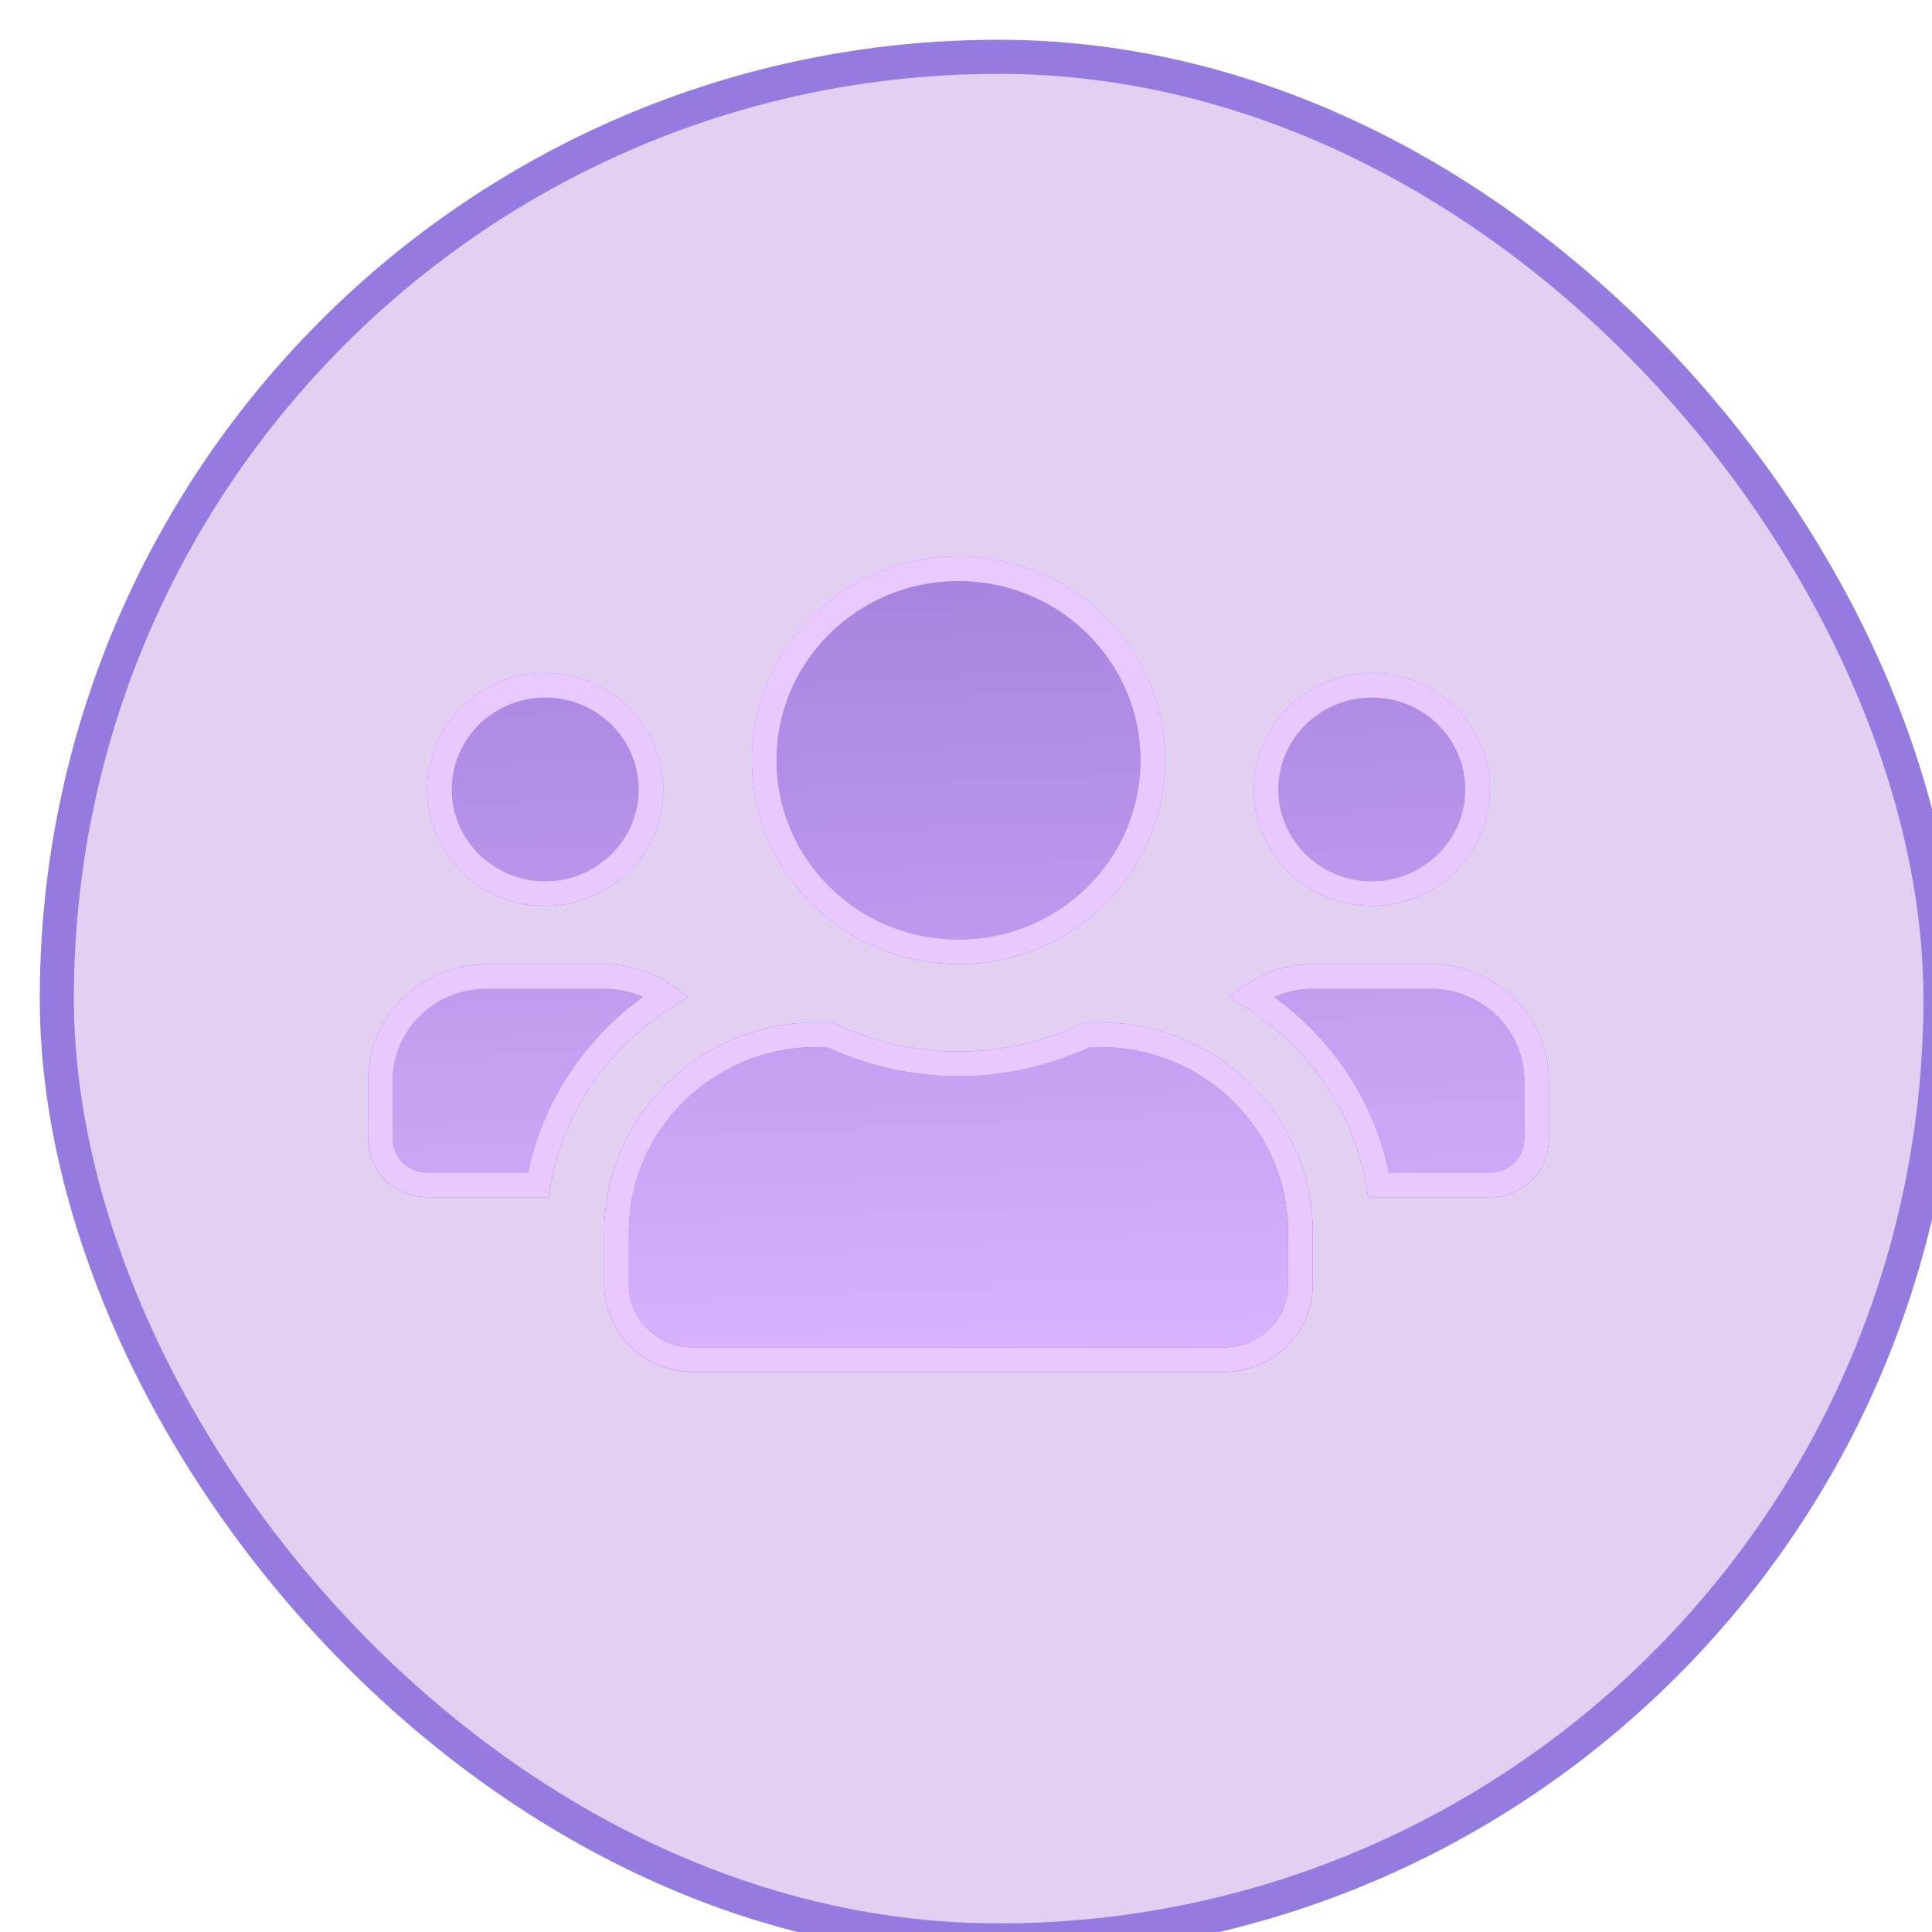 <svg width="170" height="170" viewBox="0 0 170 170" fill="none" xmlns="http://www.w3.org/2000/svg">
<g filter="url(#filter0_bi_1_2435)">
<rect x="2" y="1.999" width="165.746" height="165.746" rx="82.873" fill="#9B5CD0" fill-opacity="0.29"/>
<rect x="2" y="1.999" width="165.746" height="165.746" rx="82.873" stroke="#957AE0" stroke-width="3"/>
</g>
<g filter="url(#filter1_bf_1_2435)">
<path d="M57.278 69.463C57.278 74.504 53.118 78.629 47.973 78.629C42.828 78.629 38.668 74.504 38.668 69.463C38.668 64.422 42.828 60.297 47.973 60.297C53.118 60.297 57.278 64.422 57.278 69.463ZM130.013 69.463C130.013 74.504 125.853 78.629 120.708 78.629C115.563 78.629 111.403 74.504 111.403 69.463C111.403 64.422 115.563 60.297 120.708 60.297C125.853 60.297 130.013 64.422 130.013 69.463ZM121.316 104.258C120.107 97.254 115.923 91.313 110.07 87.659C111.602 86.568 113.478 85.926 115.513 85.926H125.903C131.049 85.926 135.208 90.051 135.208 95.092V100.218C135.208 102.44 133.387 104.258 131.099 104.258H121.316ZM101.439 66.9C101.439 76.202 93.805 83.755 84.341 83.755C74.876 83.755 67.243 76.202 67.243 66.9C67.243 57.598 74.876 50.046 84.341 50.046C93.805 50.046 101.439 57.598 101.439 66.9ZM84.341 93.615C88.423 93.615 92.254 92.653 95.704 91.052H96.809C106.549 91.052 114.427 98.845 114.427 108.42V113.033C114.427 116.664 111.436 119.636 107.72 119.636H60.961C57.245 119.636 54.254 116.664 54.254 113.033V108.42C54.254 98.845 62.132 91.052 71.872 91.052H72.978C76.44 92.652 80.256 93.615 84.341 93.615ZM53.168 85.926C55.203 85.926 57.079 86.568 58.611 87.659C52.757 91.313 48.573 97.254 47.351 104.258H37.582C35.294 104.258 33.473 102.44 33.473 100.218V95.092C33.473 90.051 37.632 85.926 42.778 85.926H53.168Z" fill="url(#paint0_linear_1_2435)" stroke="url(#paint1_linear_1_2435)" stroke-width="2.171"/>
</g>
<path d="M57.278 69.463C57.278 74.504 53.118 78.629 47.973 78.629C42.828 78.629 38.668 74.504 38.668 69.463C38.668 64.422 42.828 60.297 47.973 60.297C53.118 60.297 57.278 64.422 57.278 69.463ZM130.013 69.463C130.013 74.504 125.853 78.629 120.708 78.629C115.563 78.629 111.403 74.504 111.403 69.463C111.403 64.422 115.563 60.297 120.708 60.297C125.853 60.297 130.013 64.422 130.013 69.463ZM121.316 104.258C120.107 97.254 115.923 91.313 110.07 87.659C111.602 86.568 113.478 85.926 115.513 85.926H125.903C131.049 85.926 135.208 90.051 135.208 95.092V100.218C135.208 102.44 133.387 104.258 131.099 104.258H121.316ZM101.439 66.9C101.439 76.202 93.805 83.755 84.341 83.755C74.876 83.755 67.243 76.202 67.243 66.9C67.243 57.598 74.876 50.046 84.341 50.046C93.805 50.046 101.439 57.598 101.439 66.9ZM84.341 93.615C88.423 93.615 92.254 92.653 95.704 91.052H96.809C106.549 91.052 114.427 98.845 114.427 108.42V113.033C114.427 116.664 111.436 119.636 107.72 119.636H60.961C57.245 119.636 54.254 116.664 54.254 113.033V108.42C54.254 98.845 62.132 91.052 71.872 91.052H72.978C76.44 92.652 80.256 93.615 84.341 93.615ZM53.168 85.926C55.203 85.926 57.079 86.568 58.611 87.659C52.757 91.313 48.573 97.254 47.351 104.258H37.582C35.294 104.258 33.473 102.44 33.473 100.218V95.092C33.473 90.051 37.632 85.926 42.778 85.926H53.168Z" stroke="url(#paint2_linear_1_2435)" stroke-width="2.171"/>
<defs>
<filter id="filter0_bi_1_2435" x="-74.5" y="-74.501" width="318.746" height="318.746" filterUnits="userSpaceOnUse" color-interpolation-filters="sRGB">
<feFlood flood-opacity="0" result="BackgroundImageFix"/>
<feGaussianBlur in="BackgroundImageFix" stdDeviation="37.5"/>
<feComposite in2="SourceAlpha" operator="in" result="effect1_backgroundBlur_1_2435"/>
<feBlend mode="normal" in="SourceGraphic" in2="effect1_backgroundBlur_1_2435" result="shape"/>
<feColorMatrix in="SourceAlpha" type="matrix" values="0 0 0 0 0 0 0 0 0 0 0 0 0 0 0 0 0 0 127 0" result="hardAlpha"/>
<feOffset dx="3" dy="3"/>
<feGaussianBlur stdDeviation="1.5"/>
<feComposite in2="hardAlpha" operator="arithmetic" k2="-1" k3="1"/>
<feColorMatrix type="matrix" values="0 0 0 0 0 0 0 0 0 0 0 0 0 0 0 0 0 0 0.15 0"/>
<feBlend mode="normal" in2="shape" result="effect2_innerShadow_1_2435"/>
</filter>
<filter id="filter1_bf_1_2435" x="-3.613" y="12.96" width="175.907" height="143.762" filterUnits="userSpaceOnUse" color-interpolation-filters="sRGB">
<feFlood flood-opacity="0" result="BackgroundImageFix"/>
<feGaussianBlur in="BackgroundImageFix" stdDeviation="18"/>
<feComposite in2="SourceAlpha" operator="in" result="effect1_backgroundBlur_1_2435"/>
<feBlend mode="normal" in="SourceGraphic" in2="effect1_backgroundBlur_1_2435" result="shape"/>
<feGaussianBlur stdDeviation="5" result="effect2_foregroundBlur_1_2435"/>
</filter>
<linearGradient id="paint0_linear_1_2435" x1="-16.783" y1="-45.567" x2="-9.414" y2="124.778" gradientUnits="userSpaceOnUse">
<stop stop-color="#5A42B2"/>
<stop offset="1" stop-color="#DAB3FF"/>
</linearGradient>
<linearGradient id="paint1_linear_1_2435" x1="84.341" y1="48.96" x2="84.341" y2="120.722" gradientUnits="userSpaceOnUse">
<stop stop-color="#BC6DFF"/>
<stop offset="1" stop-color="#714199"/>
</linearGradient>
<linearGradient id="paint2_linear_1_2435" x1="-16.783" y1="-45.567" x2="-9.414" y2="124.778" gradientUnits="userSpaceOnUse">
<stop stop-color="#E9CDFF"/>
<stop offset="1" stop-color="#E9C6FF"/>
</linearGradient>
</defs>
</svg>
